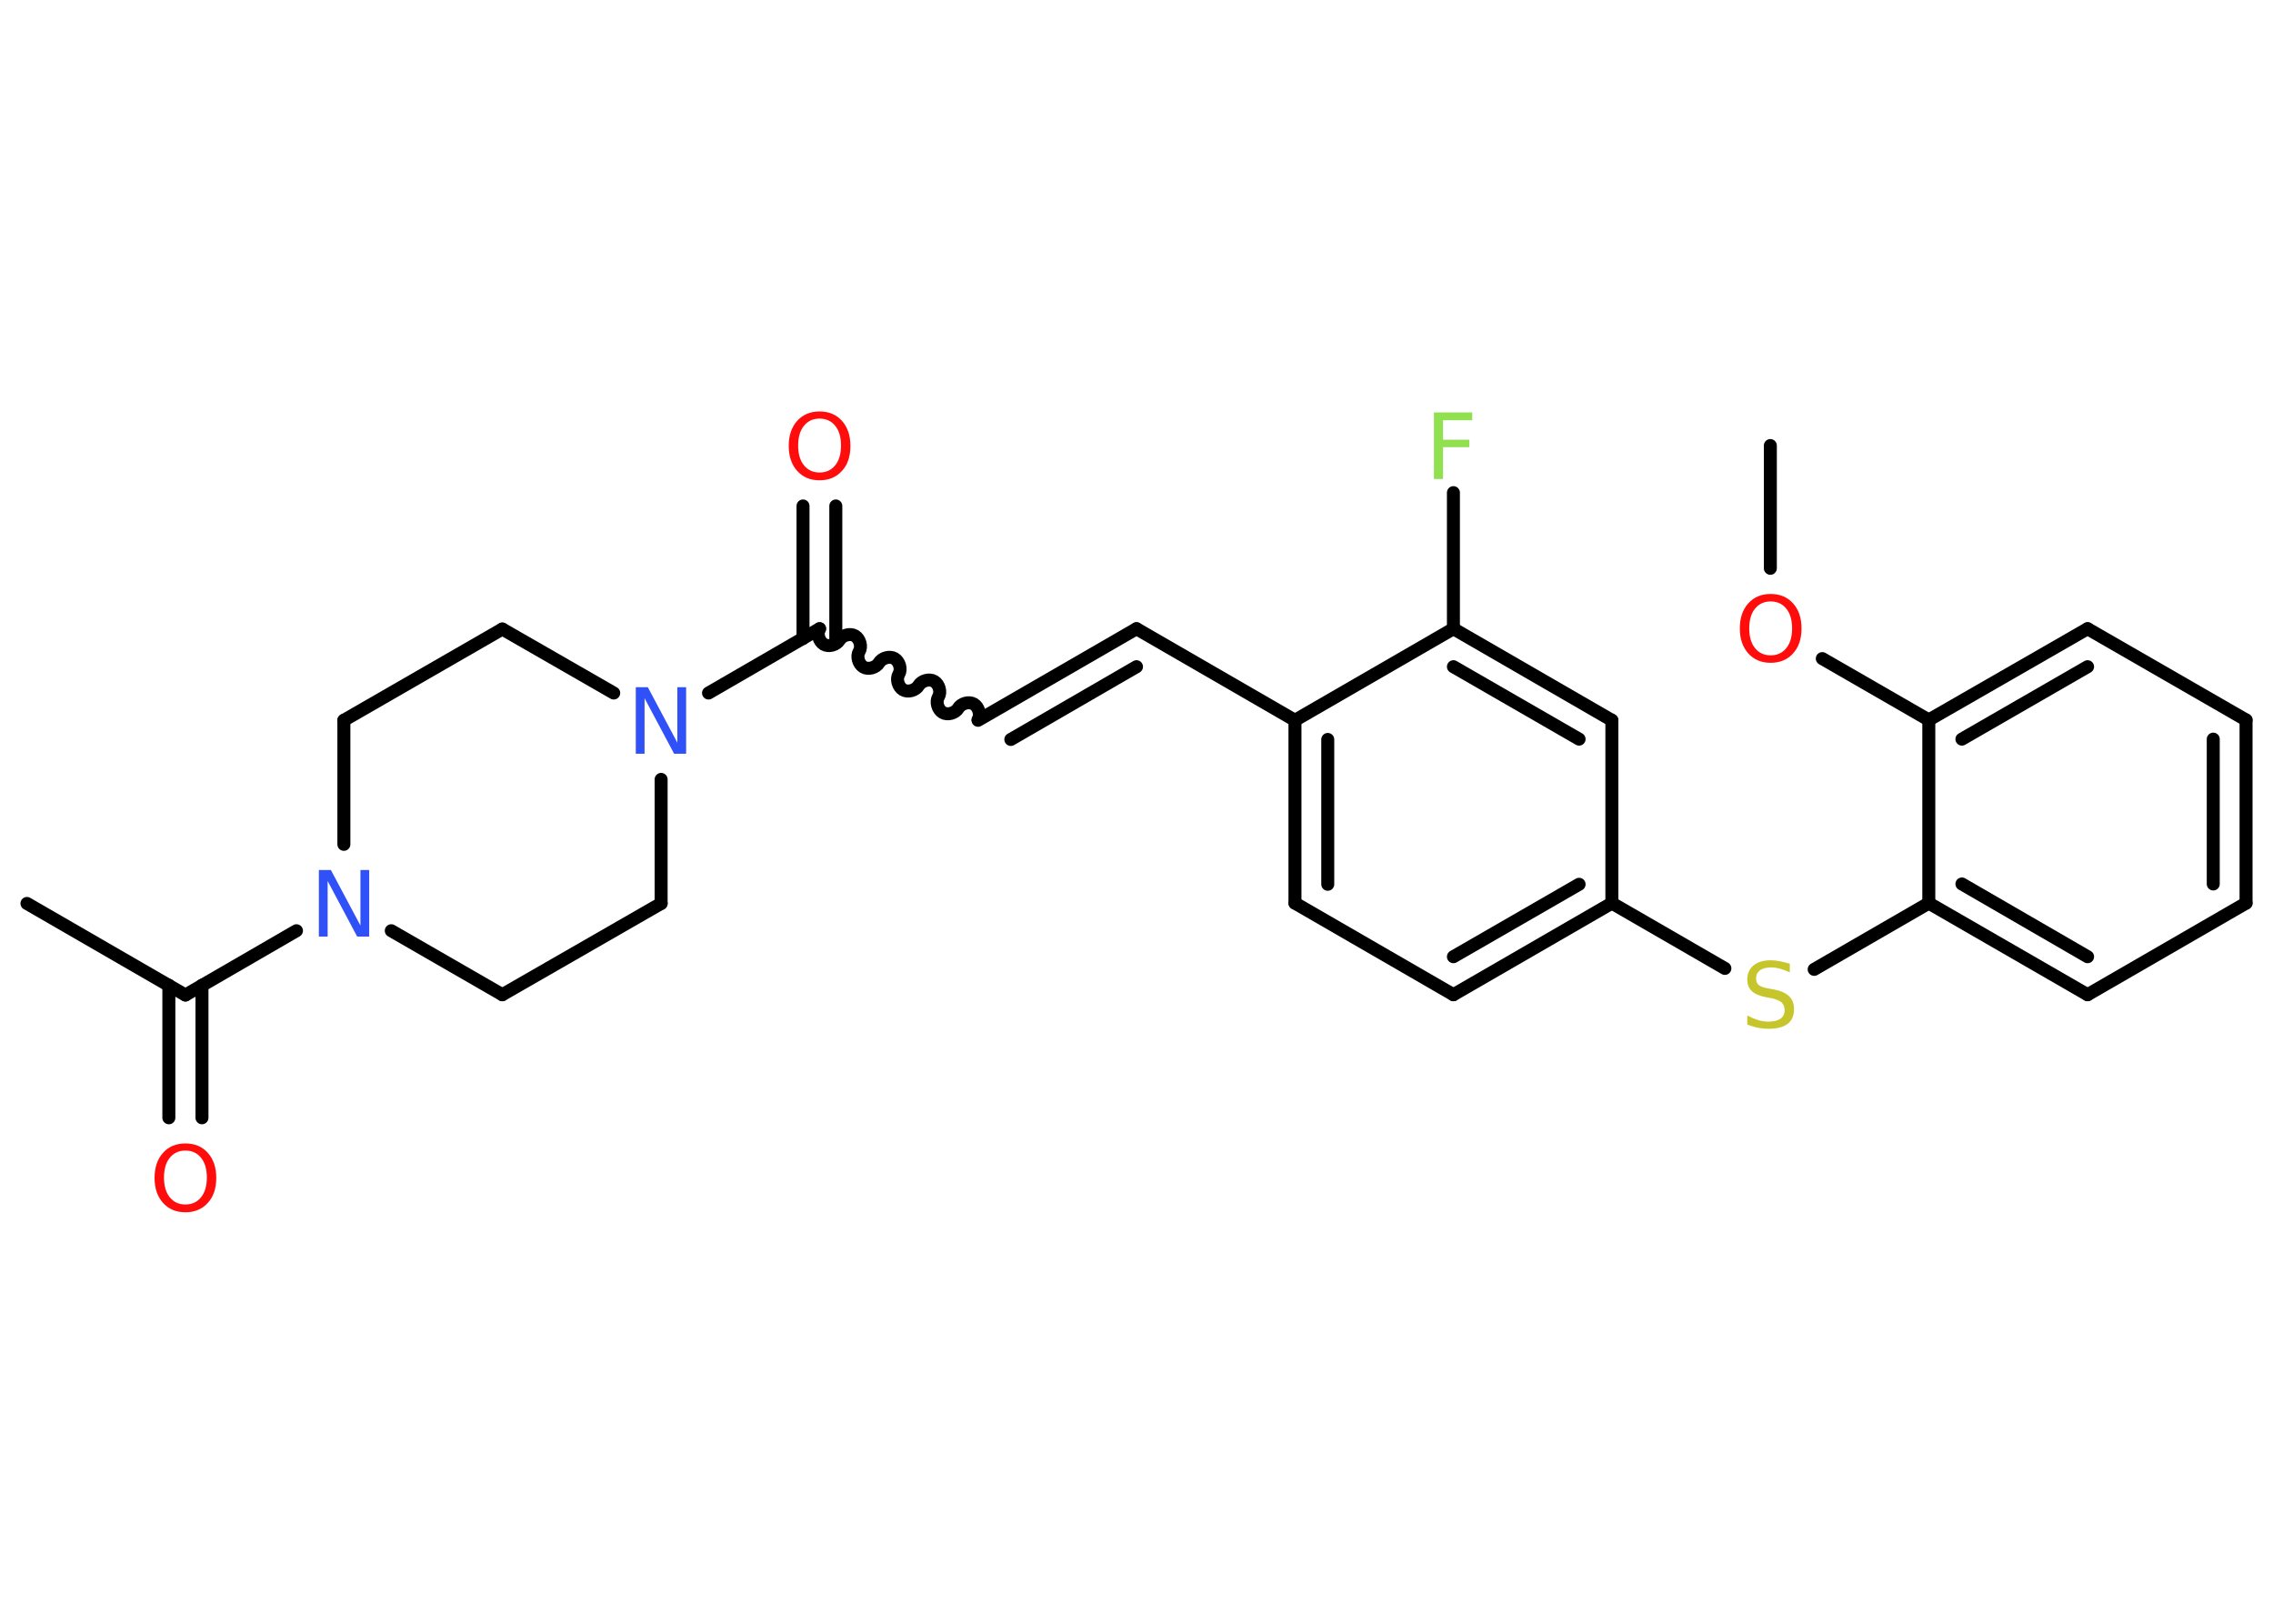 <?xml version='1.0' encoding='UTF-8'?>
<!DOCTYPE svg PUBLIC "-//W3C//DTD SVG 1.1//EN" "http://www.w3.org/Graphics/SVG/1.1/DTD/svg11.dtd">
<svg version='1.2' xmlns='http://www.w3.org/2000/svg' xmlns:xlink='http://www.w3.org/1999/xlink' width='70.0mm' height='50.0mm' viewBox='0 0 70.0 50.0'>
  <desc>Generated by the Chemistry Development Kit (http://github.com/cdk)</desc>
  <g stroke-linecap='round' stroke-linejoin='round' stroke='#000000' stroke-width='.4' fill='#FF0D0D'>
    <rect x='.0' y='.0' width='70.0' height='50.0' fill='#FFFFFF' stroke='none'/>
    <g id='mol1' class='mol'>
      <line id='mol1bnd1' class='bond' x1='54.52' y1='13.72' x2='54.52' y2='17.5'/>
      <line id='mol1bnd2' class='bond' x1='56.12' y1='20.28' x2='59.4' y2='22.17'/>
      <g id='mol1bnd3' class='bond'>
        <line x1='64.29' y1='19.36' x2='59.4' y2='22.17'/>
        <line x1='64.29' y1='20.53' x2='60.42' y2='22.76'/>
      </g>
      <line id='mol1bnd4' class='bond' x1='64.29' y1='19.36' x2='69.17' y2='22.17'/>
      <g id='mol1bnd5' class='bond'>
        <line x1='69.17' y1='27.81' x2='69.17' y2='22.17'/>
        <line x1='68.16' y1='27.22' x2='68.16' y2='22.76'/>
      </g>
      <line id='mol1bnd6' class='bond' x1='69.17' y1='27.81' x2='64.29' y2='30.63'/>
      <g id='mol1bnd7' class='bond'>
        <line x1='59.4' y1='27.81' x2='64.29' y2='30.63'/>
        <line x1='60.42' y1='27.22' x2='64.29' y2='29.46'/>
      </g>
      <line id='mol1bnd8' class='bond' x1='59.4' y1='22.17' x2='59.4' y2='27.81'/>
      <line id='mol1bnd9' class='bond' x1='59.4' y1='27.81' x2='55.87' y2='29.85'/>
      <line id='mol1bnd10' class='bond' x1='53.12' y1='29.82' x2='49.64' y2='27.81'/>
      <g id='mol1bnd11' class='bond'>
        <line x1='44.76' y1='30.63' x2='49.64' y2='27.81'/>
        <line x1='44.76' y1='29.46' x2='48.63' y2='27.23'/>
      </g>
      <line id='mol1bnd12' class='bond' x1='44.76' y1='30.63' x2='39.88' y2='27.81'/>
      <g id='mol1bnd13' class='bond'>
        <line x1='39.88' y1='22.18' x2='39.88' y2='27.81'/>
        <line x1='40.89' y1='22.77' x2='40.89' y2='27.23'/>
      </g>
      <line id='mol1bnd14' class='bond' x1='39.88' y1='22.18' x2='35.0' y2='19.36'/>
      <g id='mol1bnd15' class='bond'>
        <line x1='35.0' y1='19.36' x2='30.12' y2='22.18'/>
        <line x1='35.0' y1='20.53' x2='31.13' y2='22.77'/>
      </g>
      <path id='mol1bnd16' class='bond' d='M25.24 19.36c-.09 .15 -.02 .39 .13 .48c.15 .09 .39 .02 .48 -.13c.09 -.15 .33 -.22 .48 -.13c.15 .09 .22 .33 .13 .48c-.09 .15 -.02 .39 .13 .48c.15 .09 .39 .02 .48 -.13c.09 -.15 .33 -.22 .48 -.13c.15 .09 .22 .33 .13 .48c-.09 .15 -.02 .39 .13 .48c.15 .09 .39 .02 .48 -.13c.09 -.15 .33 -.22 .48 -.13c.15 .09 .22 .33 .13 .48c-.09 .15 -.02 .39 .13 .48c.15 .09 .39 .02 .48 -.13c.09 -.15 .33 -.22 .48 -.13c.15 .09 .22 .33 .13 .48' fill='none' stroke='#000000' stroke-width='.4'/>
      <g id='mol1bnd17' class='bond'>
        <line x1='24.73' y1='19.66' x2='24.73' y2='15.58'/>
        <line x1='25.74' y1='19.66' x2='25.74' y2='15.58'/>
      </g>
      <line id='mol1bnd18' class='bond' x1='25.24' y1='19.36' x2='21.82' y2='21.34'/>
      <line id='mol1bnd19' class='bond' x1='18.9' y1='21.34' x2='15.47' y2='19.37'/>
      <line id='mol1bnd20' class='bond' x1='15.47' y1='19.37' x2='10.59' y2='22.18'/>
      <line id='mol1bnd21' class='bond' x1='10.59' y1='22.18' x2='10.59' y2='26.0'/>
      <line id='mol1bnd22' class='bond' x1='9.13' y1='28.66' x2='5.71' y2='30.64'/>
      <line id='mol1bnd23' class='bond' x1='5.71' y1='30.64' x2='.83' y2='27.82'/>
      <g id='mol1bnd24' class='bond'>
        <line x1='6.22' y1='30.34' x2='6.22' y2='34.42'/>
        <line x1='5.2' y1='30.34' x2='5.2' y2='34.42'/>
      </g>
      <line id='mol1bnd25' class='bond' x1='12.05' y1='28.66' x2='15.47' y2='30.63'/>
      <line id='mol1bnd26' class='bond' x1='15.47' y1='30.63' x2='20.36' y2='27.82'/>
      <line id='mol1bnd27' class='bond' x1='20.36' y1='24.0' x2='20.36' y2='27.82'/>
      <line id='mol1bnd28' class='bond' x1='39.88' y1='22.18' x2='44.76' y2='19.36'/>
      <line id='mol1bnd29' class='bond' x1='44.76' y1='19.36' x2='44.76' y2='15.17'/>
      <g id='mol1bnd30' class='bond'>
        <line x1='49.64' y1='22.18' x2='44.76' y2='19.36'/>
        <line x1='48.63' y1='22.76' x2='44.76' y2='20.53'/>
      </g>
      <line id='mol1bnd31' class='bond' x1='49.64' y1='27.81' x2='49.64' y2='22.18'/>
      <path id='mol1atm2' class='atom' d='M54.53 18.52q-.3 .0 -.48 .22q-.18 .22 -.18 .61q.0 .39 .18 .61q.18 .22 .48 .22q.3 .0 .48 -.22q.18 -.22 .18 -.61q.0 -.39 -.18 -.61q-.18 -.22 -.48 -.22zM54.53 18.29q.43 .0 .69 .29q.26 .29 .26 .77q.0 .49 -.26 .77q-.26 .29 -.69 .29q-.43 .0 -.69 -.29q-.26 -.29 -.26 -.77q.0 -.48 .26 -.77q.26 -.29 .69 -.29z' stroke='none'/>
      <path id='mol1atm9' class='atom' d='M55.12 29.67v.27q-.16 -.07 -.3 -.11q-.14 -.04 -.27 -.04q-.23 .0 -.35 .09q-.12 .09 -.12 .25q.0 .13 .08 .2q.08 .07 .31 .11l.17 .03q.31 .06 .46 .21q.15 .15 .15 .4q.0 .3 -.2 .45q-.2 .15 -.59 .15q-.15 .0 -.31 -.03q-.16 -.03 -.34 -.1v-.28q.17 .09 .33 .14q.16 .05 .32 .05q.24 .0 .37 -.09q.13 -.09 .13 -.26q.0 -.15 -.09 -.24q-.09 -.08 -.3 -.13l-.17 -.03q-.31 -.06 -.45 -.19q-.14 -.13 -.14 -.36q.0 -.27 .19 -.43q.19 -.16 .53 -.16q.14 .0 .29 .03q.15 .03 .31 .08z' stroke='none' fill='#C6C62C'/>
      <path id='mol1atm17' class='atom' d='M25.24 12.89q-.3 .0 -.48 .22q-.18 .22 -.18 .61q.0 .39 .18 .61q.18 .22 .48 .22q.3 .0 .48 -.22q.18 -.22 .18 -.61q.0 -.39 -.18 -.61q-.18 -.22 -.48 -.22zM25.24 12.67q.43 .0 .69 .29q.26 .29 .26 .77q.0 .49 -.26 .77q-.26 .29 -.69 .29q-.43 .0 -.69 -.29q-.26 -.29 -.26 -.77q.0 -.48 .26 -.77q.26 -.29 .69 -.29z' stroke='none'/>
      <path id='mol1atm18' class='atom' d='M19.58 21.16h.37l.91 1.71v-1.71h.27v2.05h-.37l-.91 -1.71v1.71h-.27v-2.05z' stroke='none' fill='#3050F8'/>
      <path id='mol1atm21' class='atom' d='M9.82 26.79h.37l.91 1.71v-1.71h.27v2.05h-.37l-.91 -1.71v1.71h-.27v-2.05z' stroke='none' fill='#3050F8'/>
      <path id='mol1atm24' class='atom' d='M5.71 35.43q-.3 .0 -.48 .22q-.18 .22 -.18 .61q.0 .39 .18 .61q.18 .22 .48 .22q.3 .0 .48 -.22q.18 -.22 .18 -.61q.0 -.39 -.18 -.61q-.18 -.22 -.48 -.22zM5.71 35.21q.43 .0 .69 .29q.26 .29 .26 .77q.0 .49 -.26 .77q-.26 .29 -.69 .29q-.43 .0 -.69 -.29q-.26 -.29 -.26 -.77q.0 -.48 .26 -.77q.26 -.29 .69 -.29z' stroke='none'/>
      <path id='mol1atm28' class='atom' d='M44.17 12.7h1.17v.24h-.9v.6h.81v.23h-.81v.98h-.28v-2.05z' stroke='none' fill='#90E050'/>
    </g>
  </g>
</svg>
